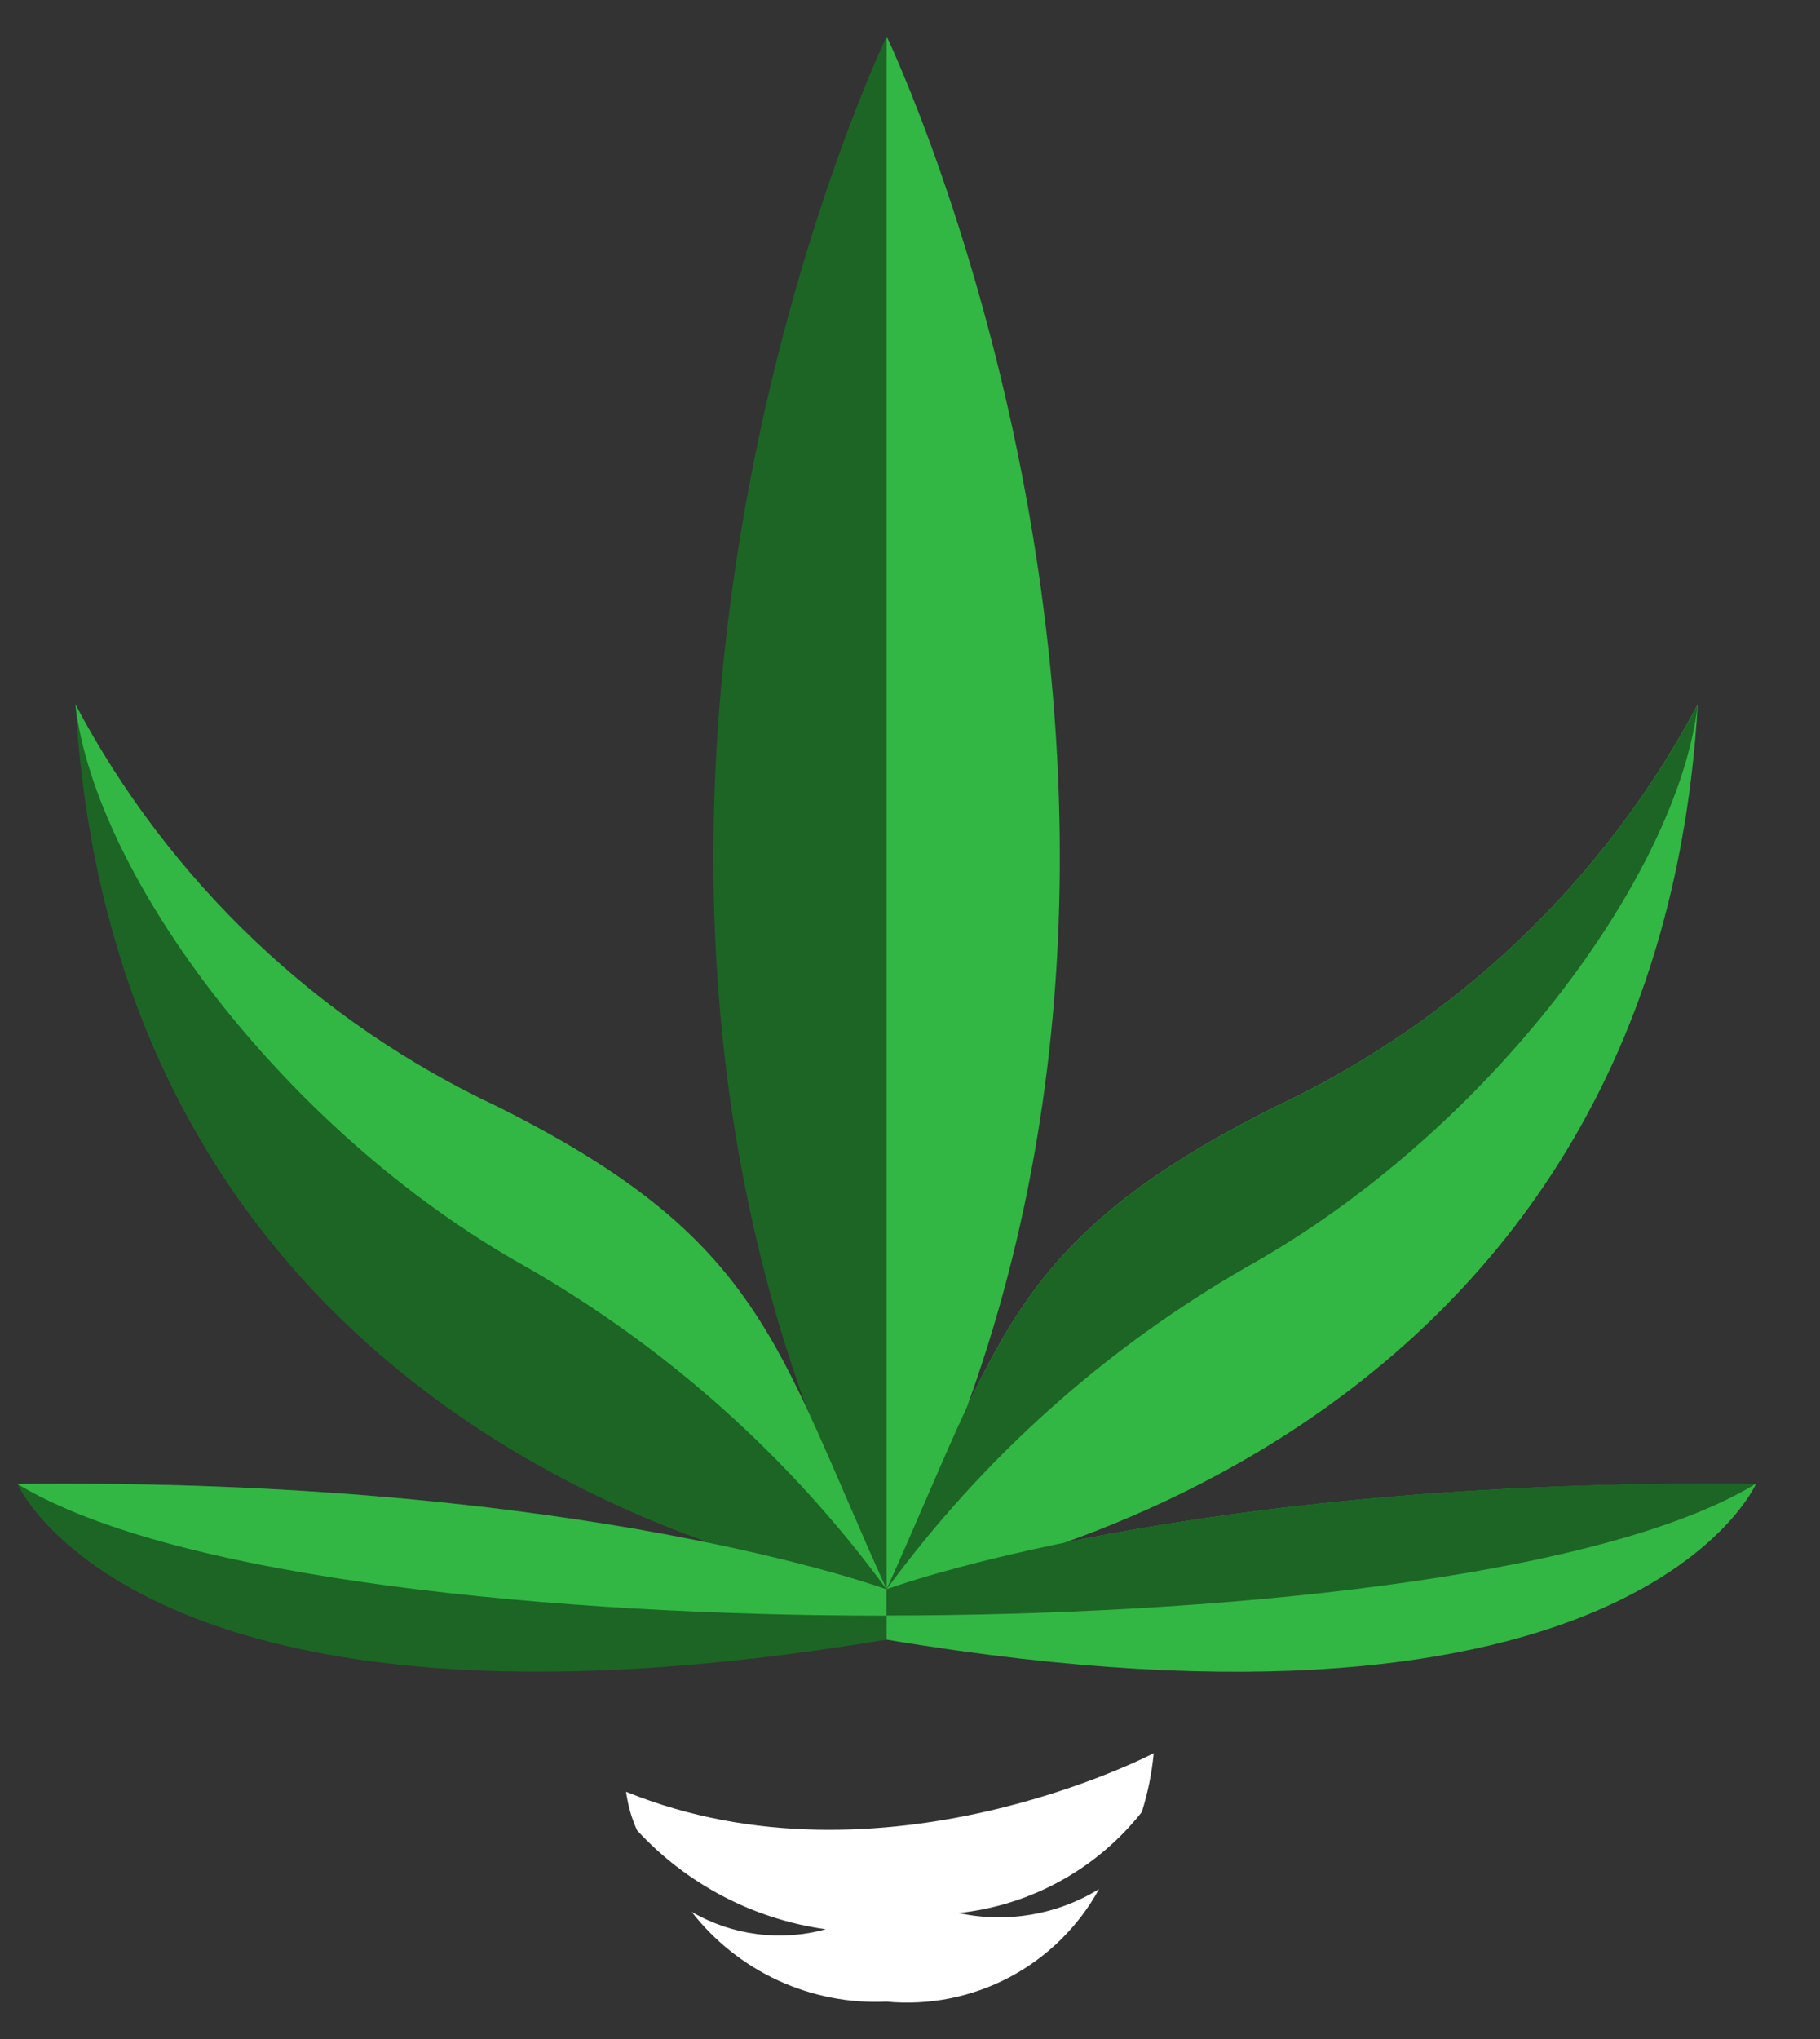 <svg width="25" height="28" viewBox="0 0 25 28" fill="none" xmlns="http://www.w3.org/2000/svg">
<rect x="0" y="0" width="25" height="28" fill="#333333" stroke="none"/>
<path d="M12.179 0.5C12.179 0.5 6.825 11.643 12.179 21.822V0.5Z" fill="#1C6525"/>
<path d="M12.179 0.5C12.179 0.5 17.532 11.643 12.179 21.822V0.5Z" fill="#32B744"/>
<path d="M12.179 21.823C12.179 21.823 22.69 20.468 23.321 9.671C22.036 12.095 20 14.034 17.518 15.197C13.881 17.018 13.712 18.434 12.179 21.823Z" fill="#32B744"/>
<path d="M17.128 17.397C20.448 15.544 23.05 12.021 23.321 9.673C22.036 12.096 20 14.035 17.518 15.199C13.88 17.019 13.711 18.438 12.177 21.826C13.5 20.019 15.187 18.51 17.128 17.397Z" fill="#1C6525"/>
<path d="M12.179 21.823C12.179 21.823 1.668 20.468 1.037 9.671C2.322 12.095 4.358 14.034 6.84 15.197C10.473 17.018 10.645 18.434 12.179 21.823Z" fill="#1C6525"/>
<path d="M7.227 17.397C3.907 15.544 1.305 12.021 1.035 9.673C2.32 12.096 4.356 14.035 6.838 15.199C10.476 17.019 10.645 18.438 12.179 21.826C10.856 20.019 9.169 18.51 7.227 17.397Z" fill="#32B744"/>
<path d="M0.239 20.378C0.239 20.378 1.923 24.233 12.179 22.515V21.821C12.179 21.821 8.027 20.287 0.239 20.378Z" fill="#1C6525"/>
<path d="M12.179 21.823V22.516C22.436 24.234 24.119 20.38 24.119 20.38C16.328 20.287 12.179 21.823 12.179 21.823Z" fill="#32B744"/>
<path d="M0.239 20.378C2.413 21.699 7.739 22.186 12.137 22.186H12.176V21.825C12.176 21.825 8.027 20.287 0.239 20.378Z" fill="#32B744"/>
<path d="M12.179 21.823V22.184C16.577 22.184 21.943 21.697 24.119 20.376C16.328 20.287 12.179 21.823 12.179 21.823Z" fill="#1C6525"/>
<path d="M8.6 24.605C8.624 24.788 8.675 24.967 8.751 25.135C9.433 25.874 10.348 26.354 11.343 26.493C11.036 26.578 10.714 26.6 10.398 26.559C10.082 26.518 9.777 26.415 9.501 26.254C9.816 26.659 10.224 26.982 10.69 27.197C11.156 27.411 11.666 27.511 12.178 27.487C12.762 27.542 13.35 27.425 13.868 27.151C14.387 26.876 14.814 26.456 15.097 25.941C14.52 26.296 13.829 26.413 13.167 26.27C13.658 26.218 14.133 26.069 14.565 25.831C14.998 25.593 15.378 25.271 15.684 24.884C15.767 24.621 15.822 24.35 15.848 24.075C15.848 24.075 12.119 26.036 8.6 24.605Z" fill="white"/>
</svg>
